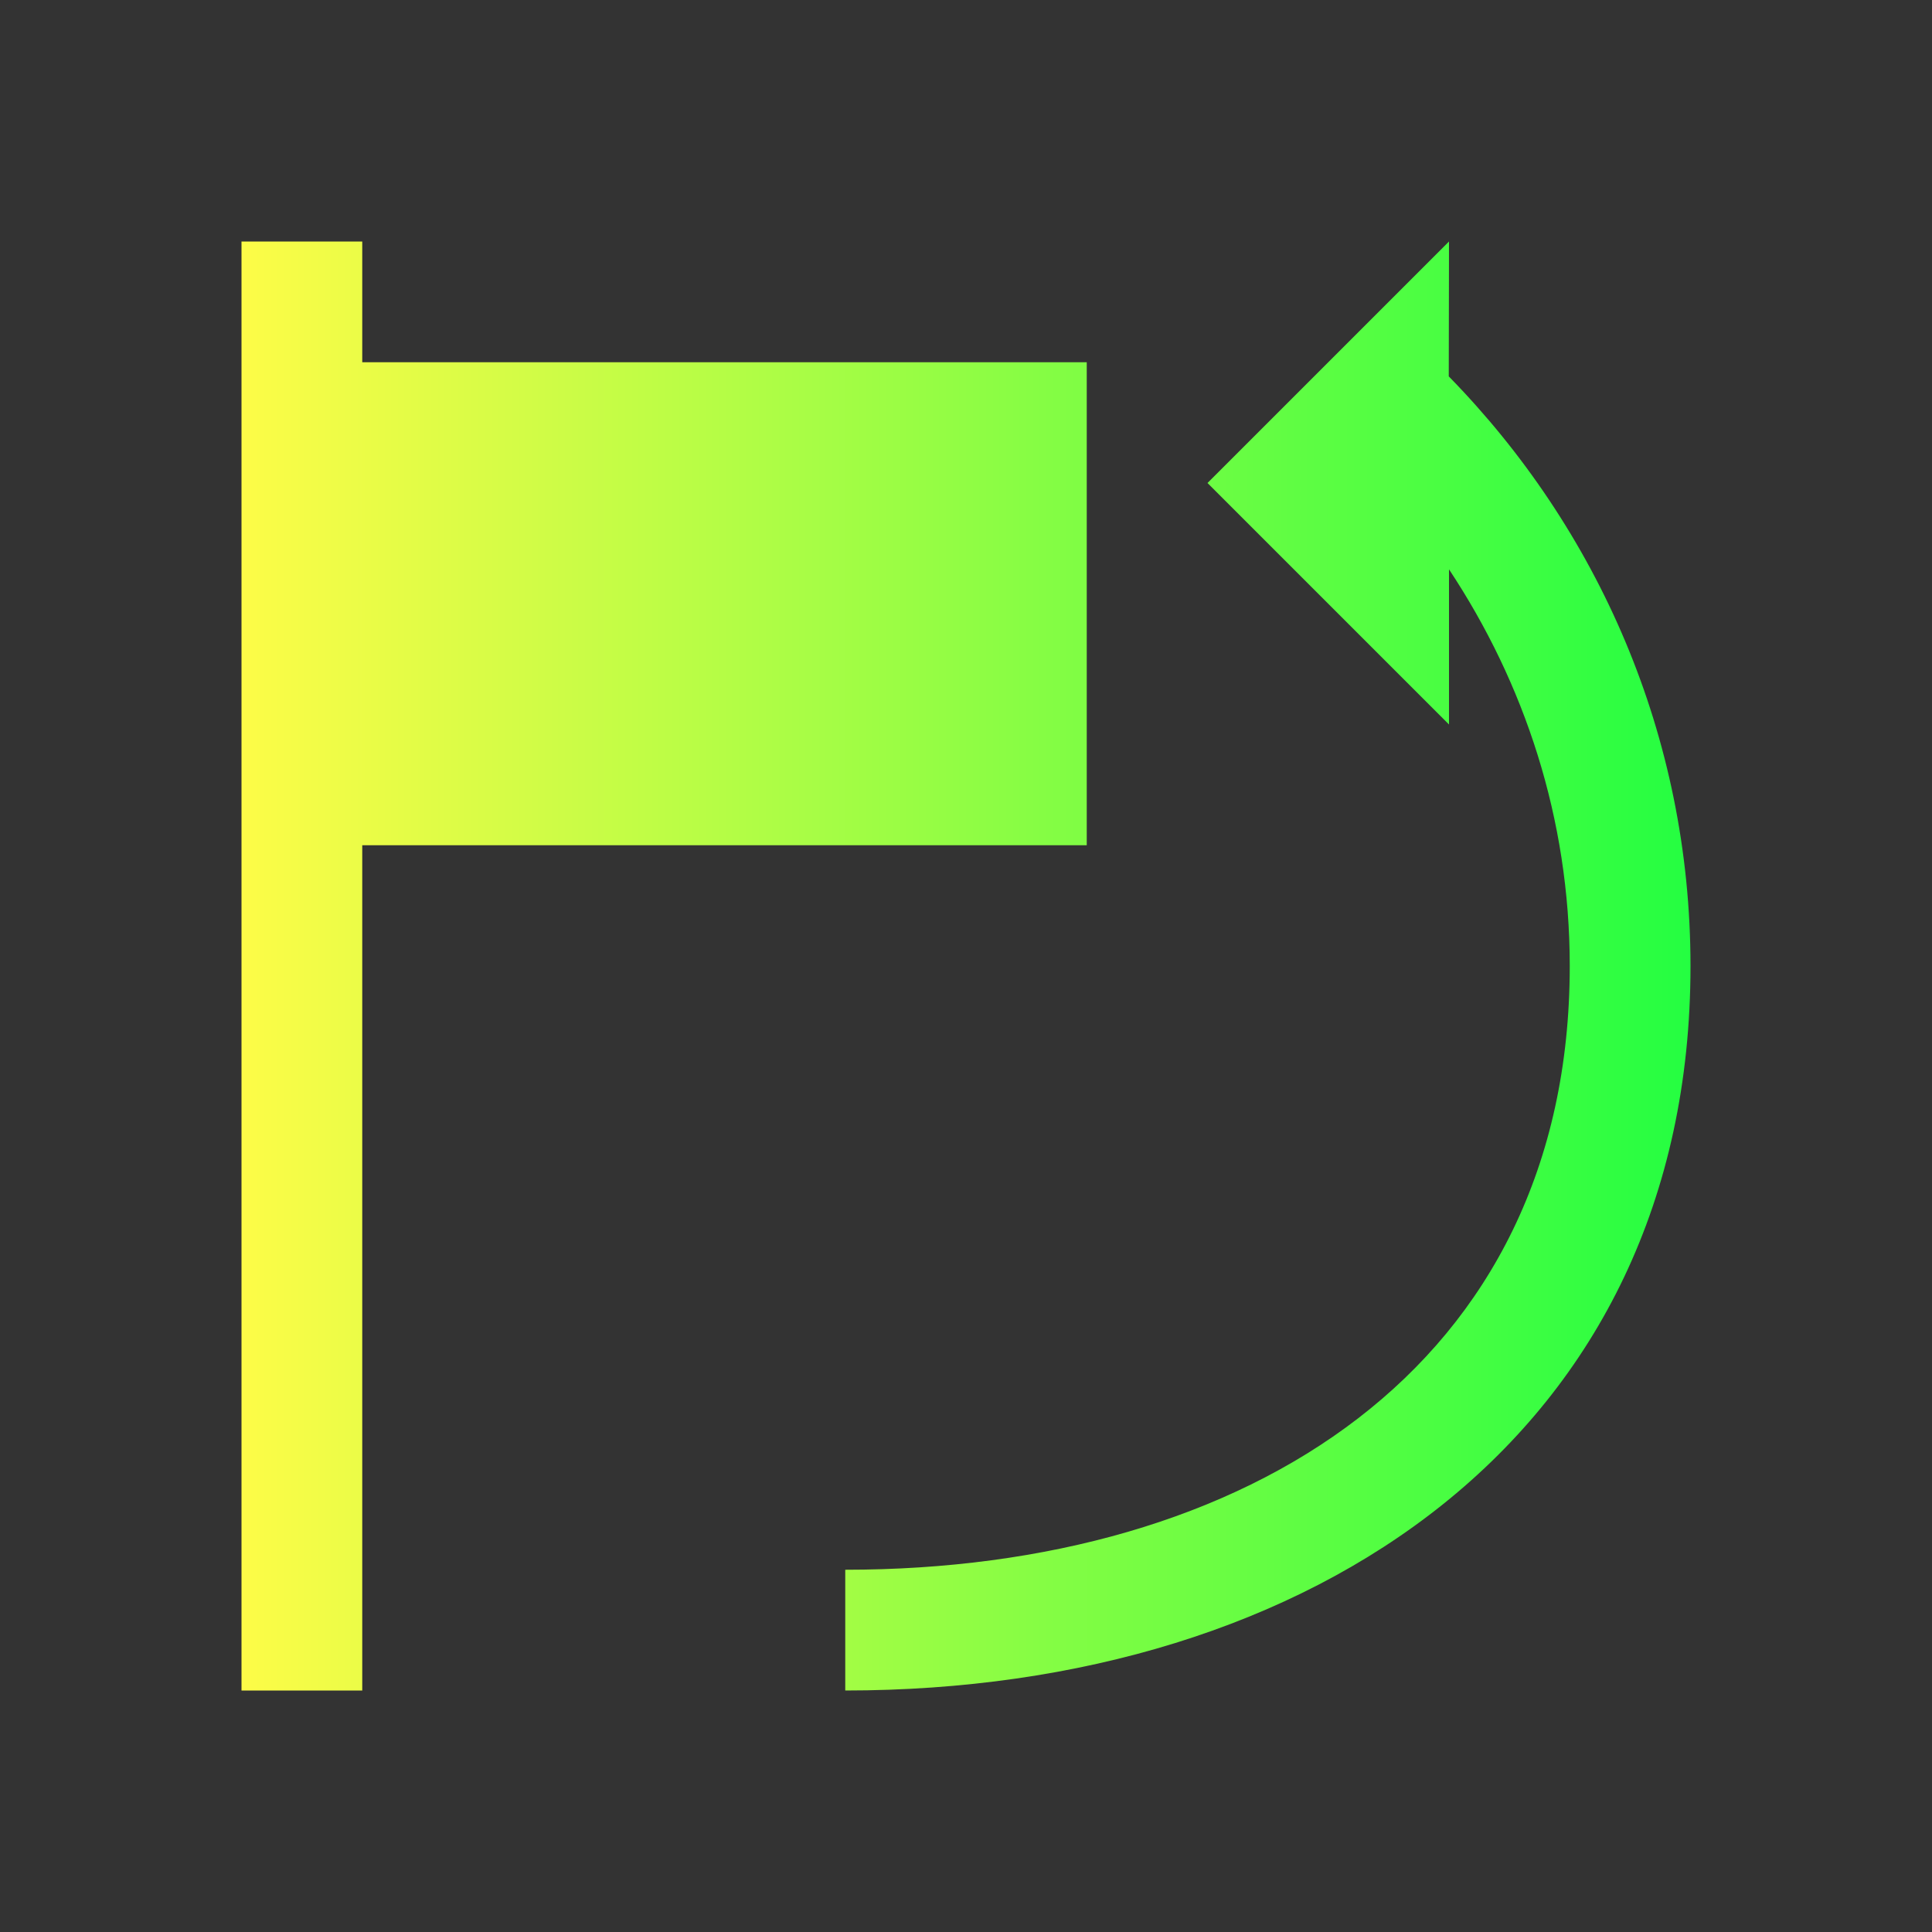 <svg width="16" height="16" viewBox="0 0 16 16" fill="none" xmlns="http://www.w3.org/2000/svg">
<rect x="0" y="0" width="16" height="16" fill="#333333" stroke="none"/>
<path d="M2 2V14H3V7H9V3H3V2H2ZM12 2L10 4L12 6V4.715C12.625 5.658 13 6.779 13 8C13 11.324 10.324 13 7 13V14C10.878 14 14 11.878 14 8C14 6.091 13.23 4.376 11.998 3.117L12 2Z" fill="url(#paint0_linear_10_10003)"/>
<defs>
<linearGradient id="paint0_linear_10_10003" x1="2" y1="8" x2="14" y2="8" gradientUnits="userSpaceOnUse">
<stop stop-color="#FDFC47"/>
<stop offset="1" stop-color="#24FE41"/>
</linearGradient>
</defs>
</svg>
